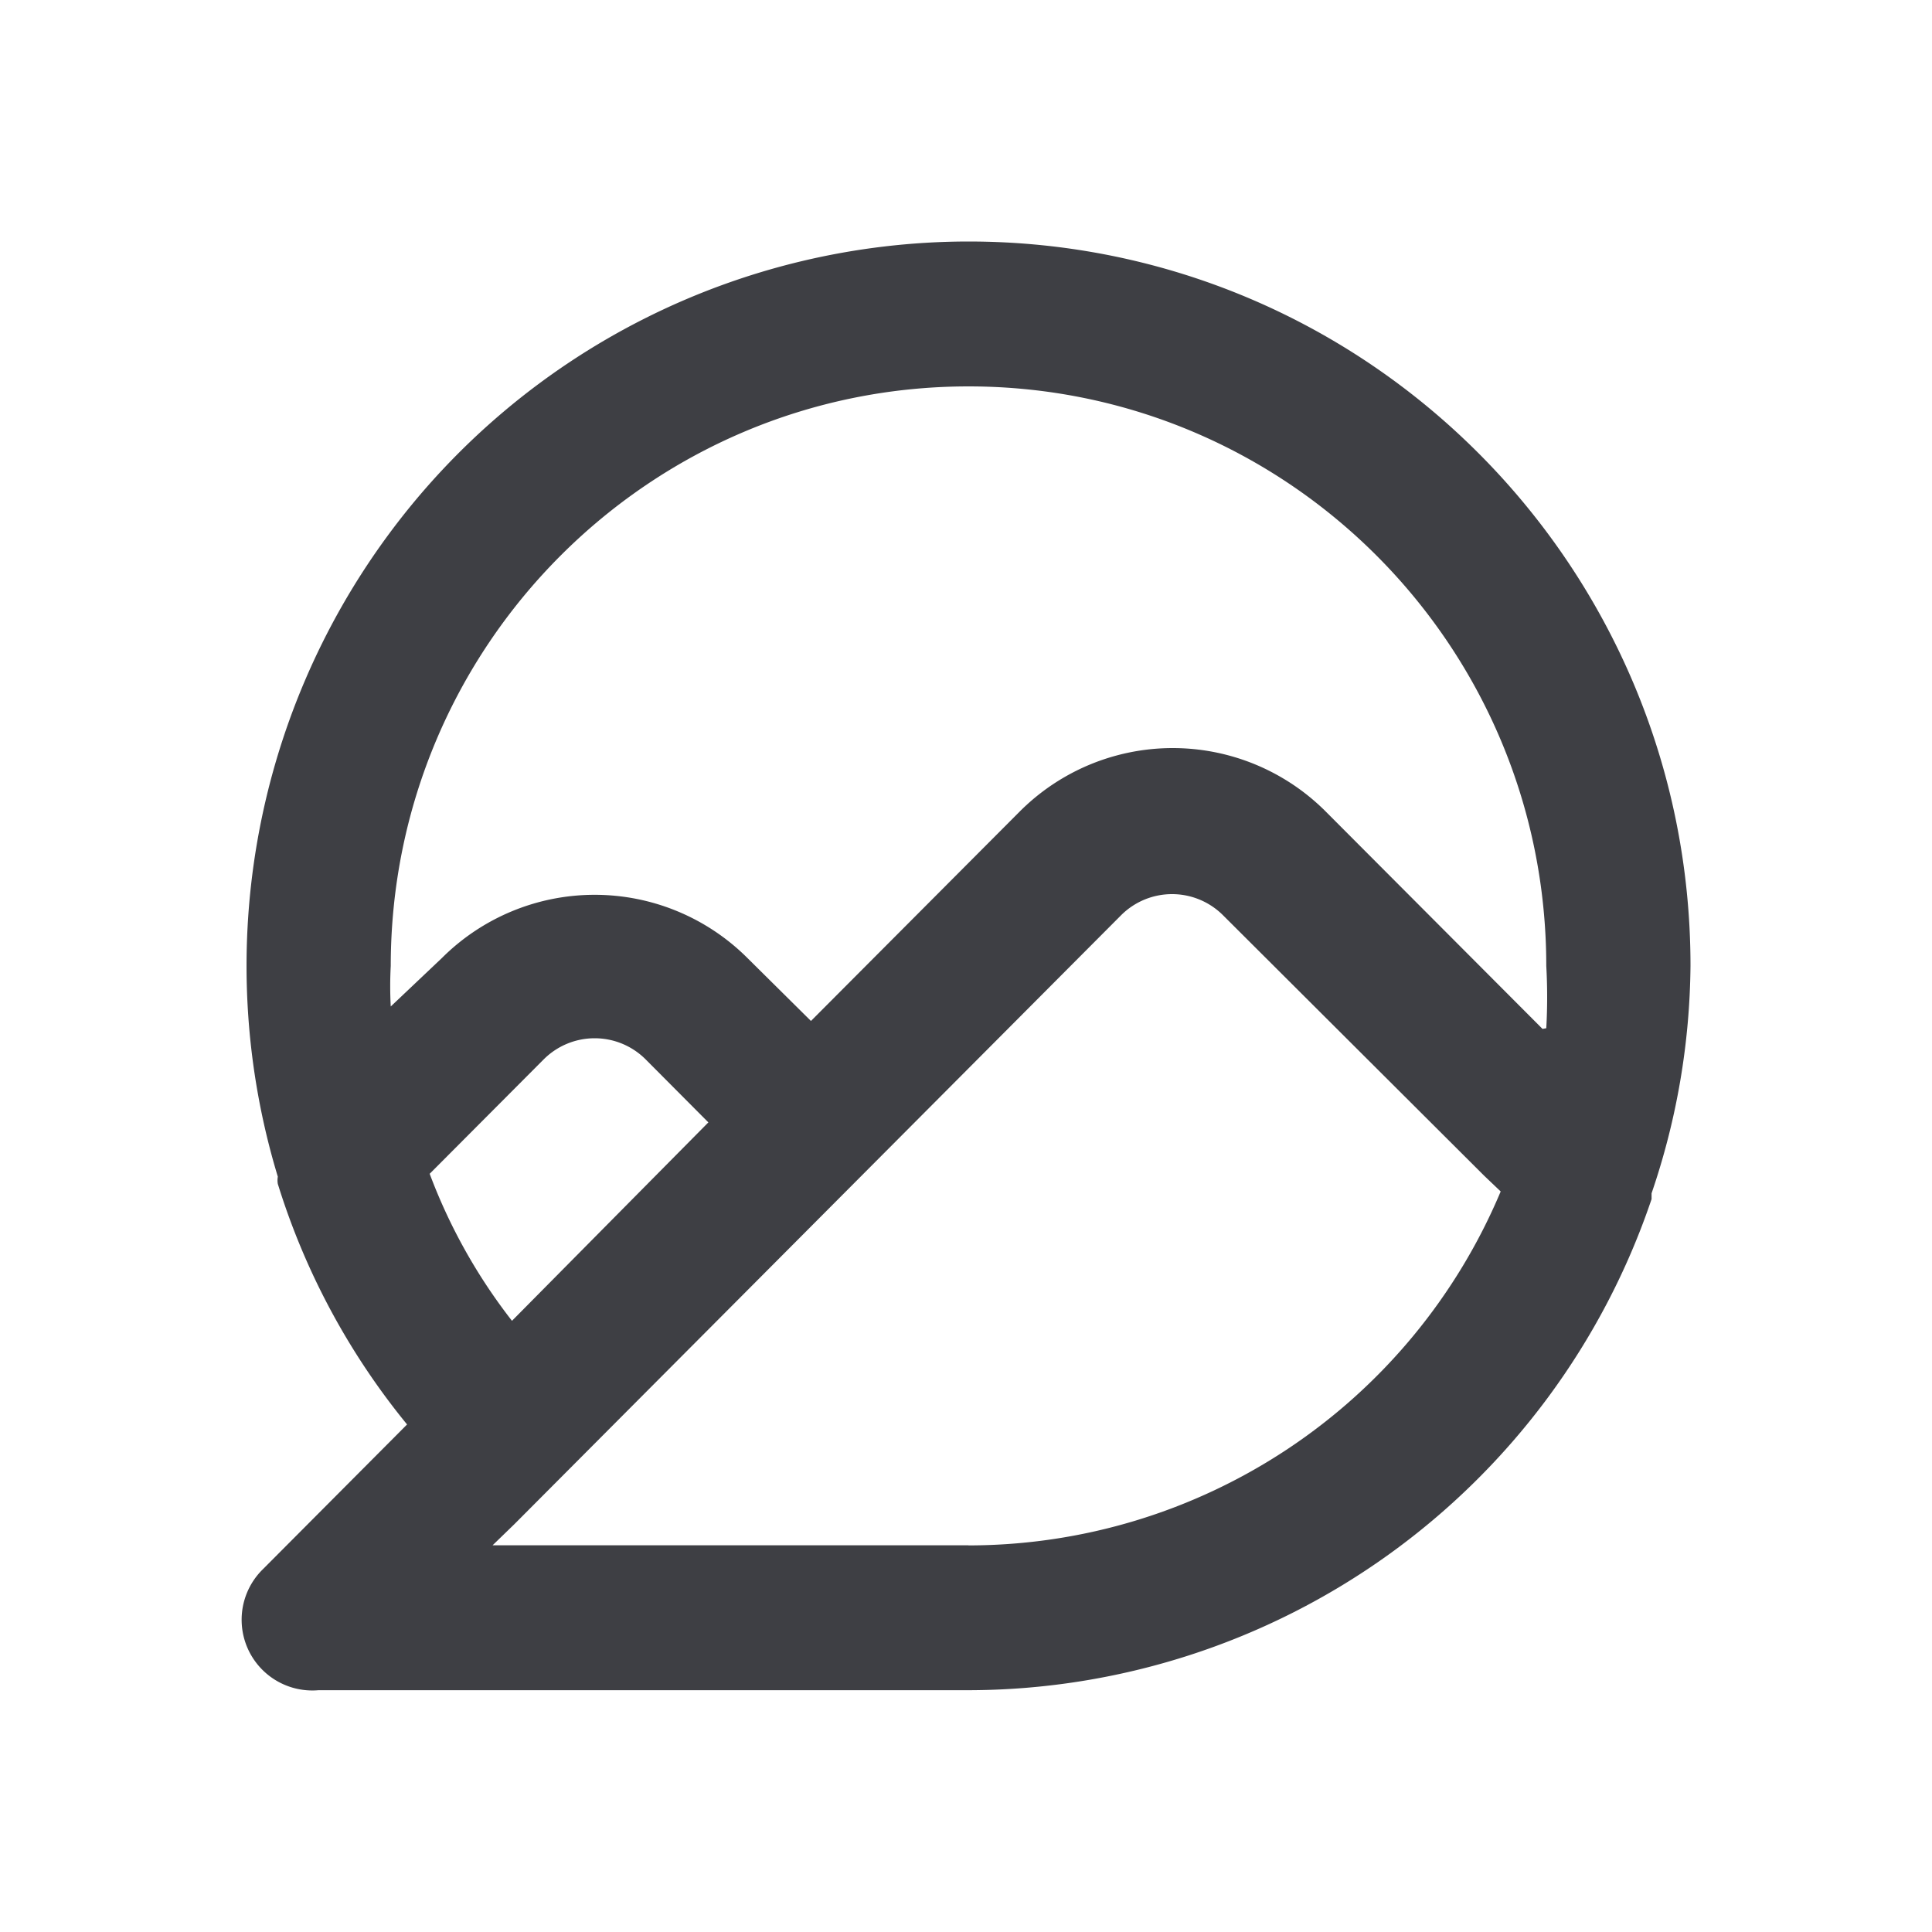<svg xmlns="http://www.w3.org/2000/svg" width="20" height="20" viewBox="0 0 20 20">
    <path fill="#3E3F44" fill-rule="evenodd" d="M10.025 2.5a7.468 7.468 0 0 0-6.004 3.035 7.517 7.517 0 0 0-1.145 6.646.218.218 0 0 0 0 .075 7.381 7.381 0 0 0 1.338 2.49l-1.492 1.498a.732.732 0 0 0 .575 1.253h6.728a7.477 7.477 0 0 0 7.072-5.084v-.06c.26-.758.396-1.553.403-2.355 0-4.14-3.347-7.498-7.475-7.498zm0 13.497H5.099l.224-.217L11.61 9.47a.746.746 0 0 1 1.046 0l2.707 2.7.172.164a5.98 5.98 0 0 1-5.51 3.664zm-5.577-3.846l1.181-1.185a.746.746 0 0 1 1.054 0l.65.653L5.3 13.673a5.756 5.756 0 0 1-.852-1.522zm11.52-1.5l-2.243-2.249a2.238 2.238 0 0 0-3.17 0l-2.16 2.167-.658-.652a2.238 2.238 0 0 0-3.162 0l-.53.502a3.949 3.949 0 0 1 0-.42C4.046 6.686 6.724 4 10.027 4s5.98 2.686 5.98 5.999c.012.215.012.43 0 .645l-.038.007z"/>
</svg>
